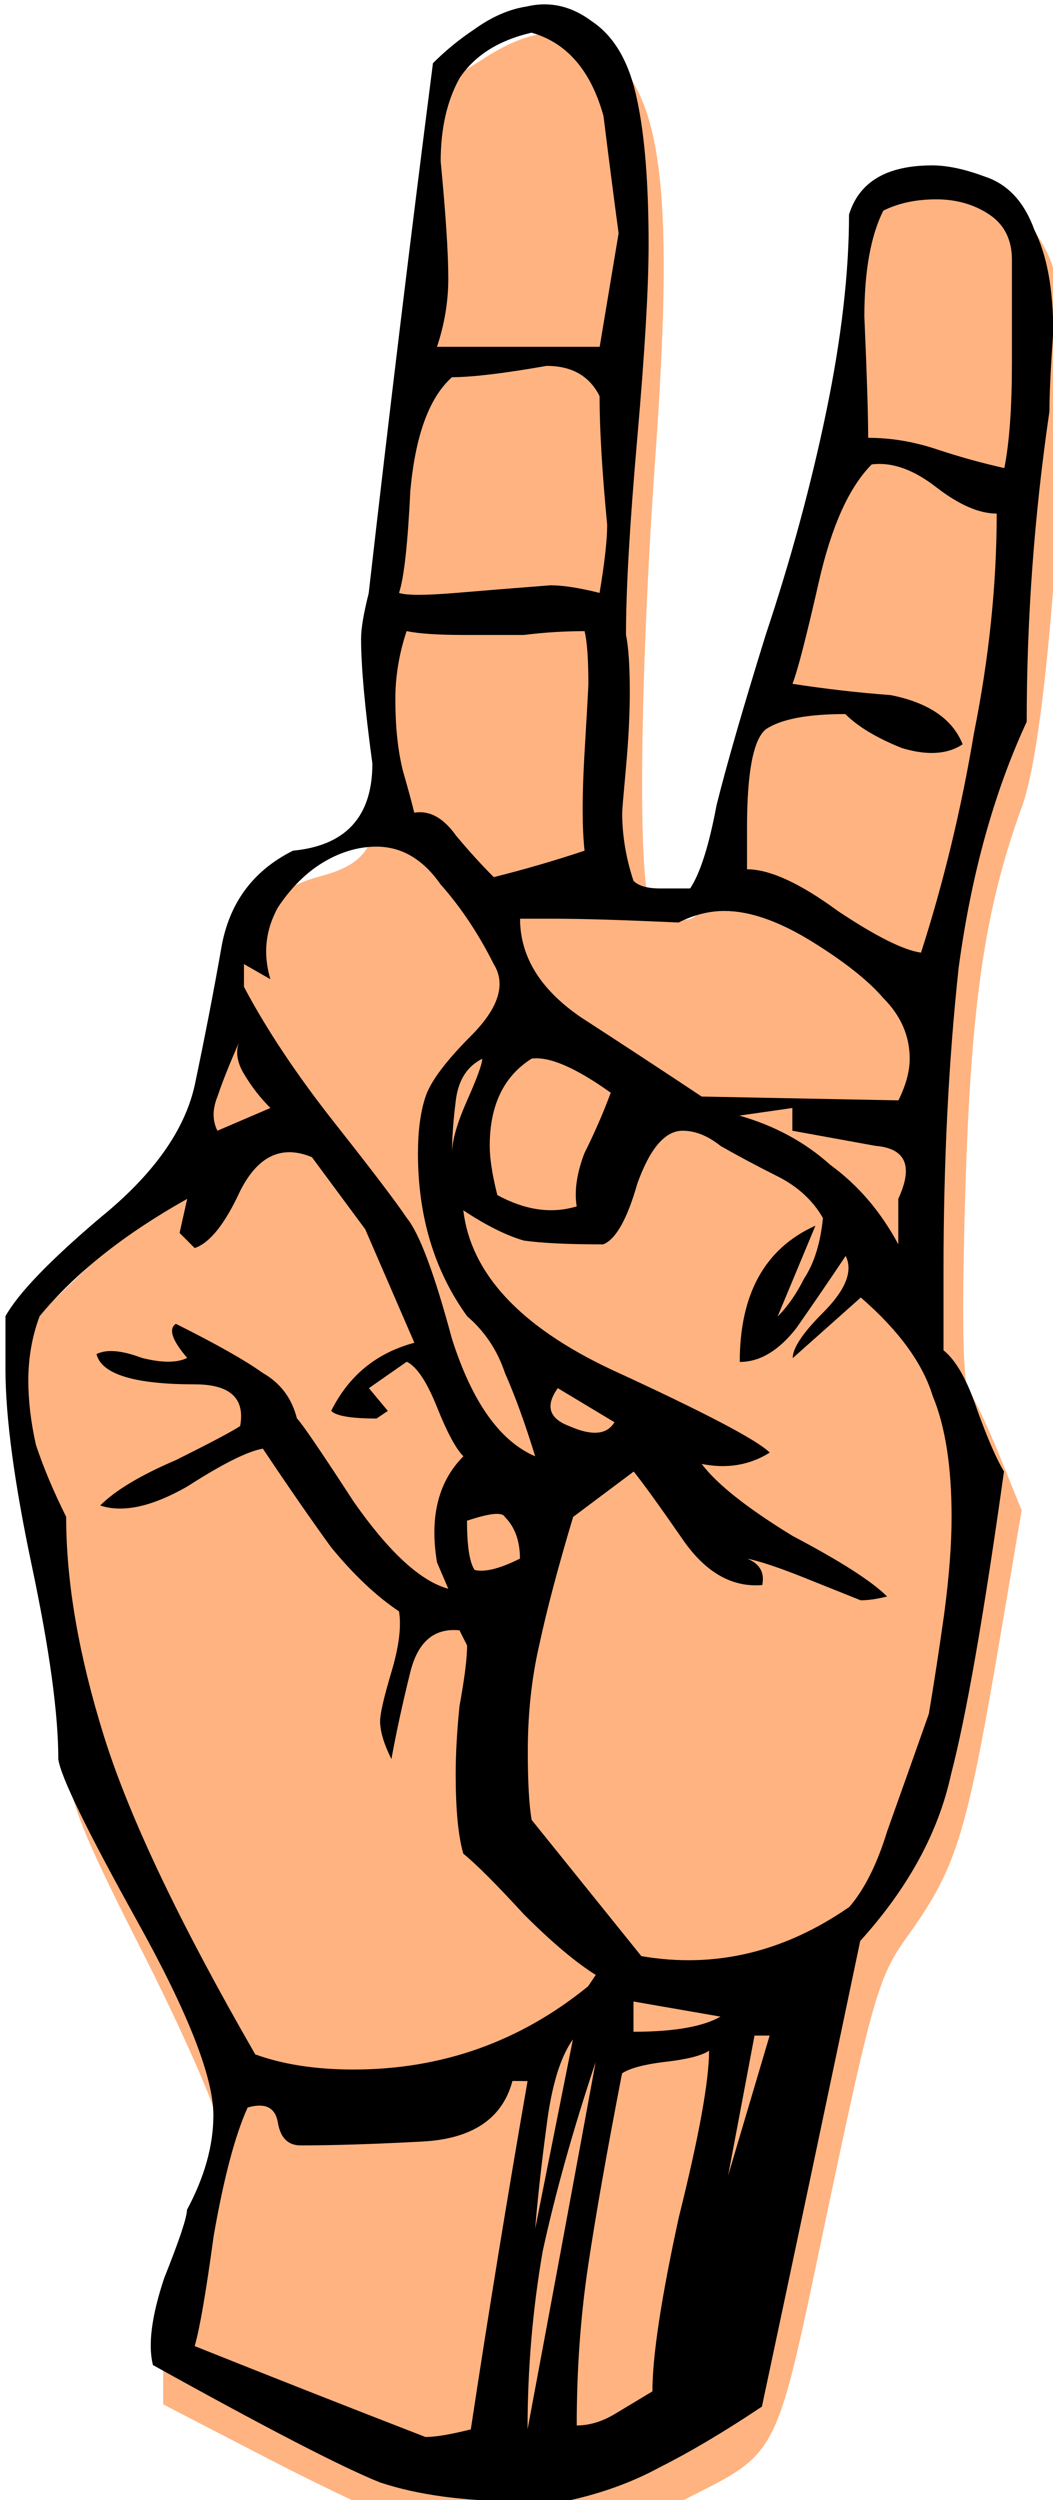 <?xml version="1.0" encoding="UTF-8" standalone="no"?>
<!-- Created with Inkscape (http://www.inkscape.org/) -->

<svg
   version="1.1"
   id="svg1"
   xml:space="preserve"
   width="37.564"
   height="89.102"
   xmlns:inkscape="http://www.inkscape.org/namespaces/inkscape"
   xmlns:sodipodi="http://sodipodi.sourceforge.net/DTD/sodipodi-0.dtd"
   xmlns="http://www.w3.org/2000/svg"
   xmlns:svg="http://www.w3.org/2000/svg"><defs
     id="defs1" /><sodipodi:namedview
     id="namedview1"
     pagecolor="#ffffff"
     bordercolor="#000000"
     borderopacity="0.25"
     inkscape:showpageshadow="2"
     inkscape:pageopacity="0.0"
     inkscape:pagecheckerboard="0"
     inkscape:deskcolor="#d1d1d1" /><inkscape:clipboard
     min="257.165,696.474"
     max="294.729,785.576"
     geom-min="257.165,696.474"
     geom-max="294.729,785.576" /><g
     id="g5567"
     transform="matrix(4.116,0,0,4.116,-288.283,-716.805)"><path
       style="display:inline;opacity:1;fill:#ffb380;stroke-width:3.471"
       d="m 282.428,658.244 c -0.706,0.009 -1.479,0.297 -2.334,0.863 -1.51,1 -1.235,-0.191 -2.652,11.504 -0.823,6.796 -0.994,9.031 -0.844,11.025 0.224,2.961 -0.096,3.705 -1.787,4.16 -1.926,0.519 -2.543,1.492 -3.346,5.281 -0.393,1.854 -0.955,3.761 -1.252,4.238 -0.297,0.477 -1.653,1.936 -3.012,3.242 l -2.471,2.377 0.158,3.021 c 0.087,1.663 0.412,4.238 0.723,5.723 0.311,1.485 0.659,3.578 0.771,4.652 0.176,1.676 0.537,2.608 2.553,6.576 1.292,2.543 2.432,5.125 2.535,5.738 0.148,0.873 -0.03,1.749 -0.822,4.051 -0.556,1.616 -1.01,3.412 -1.01,3.99 v 1.053 l 3.467,1.793 c 1.907,0.986 3.985,1.959 4.617,2.164 v -0.002 c 0.709,0.23 2.239,0.348 3.992,0.307 2.6,-0.062 3.003,-0.15 4.74,-1.033 3.426,-1.742 3.144,-1.19 4.928,-9.629 1.447,-6.843 1.662,-7.592 2.559,-8.84 1.657,-2.307 1.961,-3.283 3.109,-10.053 l 0.664,-3.922 -0.713,-1.762 c -0.392,-0.969 -0.845,-1.924 -1.01,-2.125 -0.201,-0.245 -0.241,-2.345 -0.123,-6.395 0.182,-6.254 0.636,-9.361 1.854,-12.703 0.571,-1.567 1.062,-6.168 1.385,-12.963 0.213,-4.49 -0.521,-6.325 -2.775,-6.932 -1.22,-0.329 -3.199,0.025 -3.578,0.639 -0.114,0.184 -0.369,1.747 -0.568,3.473 -0.369,3.201 -1.049,6.089 -3.211,13.65 -1.662,5.813 -1.667,5.826 -2.455,5.826 -0.366,-10e-6 -0.797,-0.245 -0.957,-0.545 -0.41,-0.766 -0.328,-7.587 0.176,-14.656 0.588,-8.255 0.249,-11.458 -1.379,-12.979 -0.587,-0.548 -1.226,-0.82 -1.932,-0.811 z"
       transform="scale(0.265)"
       id="path904" /><path
       id="path899"
       style="font-style:normal;font-variant:normal;font-weight:normal;font-stretch:normal;font-size:medium;line-height:125%;font-family:Gallaudet;-inkscape-font-specification:Gallaudet;text-align:start;letter-spacing:0px;word-spacing:0px;text-anchor:start;display:inline;opacity:1;fill:#000000;fill-opacity:1;stroke:none;stroke-width:0.243px;stroke-linecap:butt;stroke-linejoin:miter;stroke-opacity:1"
       d="m 74.613,174.205 q 0.295,-0.066 0.557,0.131 0.295,0.197 0.393,0.688 0.098,0.459 0.098,1.246 0,0.557 -0.098,1.672 -0.098,1.115 -0.098,1.705 0.033,0.164 0.033,0.492 0,0.295 -0.033,0.656 -0.033,0.361 -0.033,0.393 0,0.295 0.098,0.59 0.066,0.066 0.229,0.066 0.197,0 0.262,0 0.131,-0.197 0.229,-0.721 0.131,-0.525 0.426,-1.475 0.328,-0.983 0.525,-1.934 0.197,-0.951 0.197,-1.705 0.131,-0.426 0.721,-0.426 0.197,0 0.459,0.098 0.295,0.098 0.426,0.459 0.164,0.328 0.164,0.885 -0.033,0.459 -0.033,0.688 -0.197,1.344 -0.197,2.688 -0.426,0.918 -0.59,2.131 -0.131,1.213 -0.131,2.623 v 0.688 q 0.164,0.131 0.295,0.525 0.131,0.361 0.229,0.525 -0.262,1.869 -0.459,2.623 -0.164,0.754 -0.787,1.442 -0.426,2.033 -0.852,4.032 -0.492,0.328 -0.885,0.525 -0.361,0.197 -0.82,0.295 h -0.393 q -0.721,0 -1.213,-0.164 -0.492,-0.197 -1.967,-1.016 -0.066,-0.262 0.098,-0.754 0.197,-0.492 0.197,-0.59 0.229,-0.426 0.229,-0.82 0,-0.492 -0.656,-1.672 -0.656,-1.18 -0.688,-1.41 0,-0.59 -0.229,-1.672 -0.229,-1.082 -0.229,-1.705 v -0.459 q 0.164,-0.295 0.82,-0.852 0.688,-0.557 0.82,-1.147 0.131,-0.623 0.229,-1.18 0.098,-0.59 0.623,-0.852 0.688,-0.066 0.688,-0.754 -0.098,-0.721 -0.098,-1.082 0,-0.131 0.066,-0.393 0.262,-2.295 0.557,-4.59 0.164,-0.164 0.361,-0.295 0.229,-0.164 0.459,-0.197 z m 0.033,0.229 q -0.426,0.098 -0.623,0.393 -0.164,0.295 -0.164,0.721 0.066,0.688 0.066,1.016 0,0.295 -0.098,0.59 h 1.41 l 0.164,-0.983 q -0.066,-0.492 -0.131,-1.016 -0.164,-0.59 -0.623,-0.721 z m 3.049,1.541 q -0.164,0.328 -0.164,0.918 0.033,0.754 0.033,1.049 0.295,0 0.59,0.098 0.295,0.098 0.59,0.164 0.066,-0.328 0.066,-0.918 v -0.885 q 0,-0.262 -0.197,-0.393 -0.197,-0.131 -0.459,-0.131 -0.262,0 -0.459,0.098 z m -2.459,1.606 q -0.131,-0.262 -0.459,-0.262 -0.557,0.098 -0.82,0.098 -0.295,0.262 -0.361,0.983 -0.033,0.688 -0.098,0.885 0.098,0.033 0.492,0 0.393,-0.033 0.82,-0.066 0.164,0 0.426,0.066 0.066,-0.393 0.066,-0.59 -0.066,-0.688 -0.066,-1.115 z m 2.36,0.59 q -0.295,0.295 -0.459,1.016 -0.164,0.721 -0.229,0.885 0.426,0.066 0.852,0.098 0.492,0.098 0.623,0.426 -0.197,0.131 -0.525,0.033 -0.328,-0.131 -0.492,-0.295 -0.492,0 -0.688,0.131 -0.164,0.131 -0.164,0.852 v 0.361 q 0.295,0 0.787,0.361 0.492,0.328 0.721,0.361 0.295,-0.918 0.459,-1.901 0.197,-0.983 0.197,-1.901 -0.229,0 -0.525,-0.229 -0.295,-0.229 -0.557,-0.197 z m -2.852,1.246 -0.393,-0.033 z m -1.18,0.197 q -0.098,0.295 -0.098,0.59 0,0.361 0.066,0.623 0.066,0.229 0.098,0.361 0.197,-0.033 0.361,0.197 0.164,0.197 0.328,0.361 0.393,-0.098 0.787,-0.229 -0.033,-0.295 0,-0.852 0.033,-0.557 0.033,-0.59 0,-0.328 -0.033,-0.459 -0.262,0 -0.525,0.033 -0.262,0 -0.525,0 -0.328,0 -0.492,-0.033 z m -0.656,1.967 q -0.262,0.131 -0.459,0.426 -0.164,0.295 -0.066,0.623 l -0.229,-0.131 v 0.197 q 0.295,0.557 0.787,1.18 0.492,0.623 0.623,0.82 0.164,0.197 0.393,1.049 0.262,0.82 0.721,1.016 -0.131,-0.426 -0.262,-0.721 -0.098,-0.295 -0.328,-0.492 -0.426,-0.59 -0.426,-1.41 0,-0.295 0.066,-0.492 0.066,-0.197 0.393,-0.525 0.361,-0.361 0.197,-0.623 -0.197,-0.393 -0.459,-0.688 -0.229,-0.328 -0.557,-0.328 -0.197,0 -0.393,0.098 z m 2.164,0.197 -0.098,-0.033 z m 0.852,0.361 q -0.721,-0.033 -1.082,-0.033 h -0.295 q 0,0.492 0.525,0.852 0.557,0.361 1.049,0.688 l 1.705,0.033 q 0.098,-0.197 0.098,-0.361 0,-0.295 -0.229,-0.525 -0.197,-0.229 -0.623,-0.492 -0.426,-0.262 -0.754,-0.262 -0.197,0 -0.393,0.098 z m -3.803,1.016 q -0.131,0.295 -0.197,0.492 -0.066,0.164 0,0.295 l 0.459,-0.197 q -0.131,-0.131 -0.229,-0.295 -0.098,-0.164 -0.033,-0.295 z m 2.098,0.164 q -0.197,0.098 -0.229,0.361 -0.033,0.262 -0.033,0.459 0,-0.164 0.131,-0.459 0.131,-0.295 0.131,-0.361 z m 0.426,0 q -0.361,0.229 -0.361,0.754 0,0.164 0.066,0.426 0.361,0.197 0.688,0.098 -0.033,-0.197 0.066,-0.459 0.131,-0.262 0.229,-0.525 -0.459,-0.328 -0.688,-0.295 z m 2.262,0.426 q -0.229,0.033 -0.459,0.066 0.459,0.131 0.787,0.426 0.361,0.262 0.59,0.688 v -0.393 q 0.197,-0.426 -0.197,-0.459 -0.361,-0.066 -0.721,-0.131 z m -0.623,0.328 q -0.164,-0.131 -0.328,-0.131 -0.229,0 -0.393,0.459 -0.131,0.459 -0.295,0.525 -0.459,0 -0.688,-0.033 -0.229,-0.066 -0.525,-0.262 0.098,0.82 1.279,1.377 1.213,0.557 1.377,0.721 -0.262,0.164 -0.59,0.098 0.197,0.262 0.787,0.623 0.623,0.328 0.82,0.525 -0.131,0.033 -0.229,0.033 -0.164,-0.066 -0.492,-0.197 -0.328,-0.131 -0.492,-0.164 0.164,0.066 0.131,0.229 -0.393,0.033 -0.688,-0.393 -0.295,-0.426 -0.426,-0.59 l -0.525,0.393 q -0.197,0.656 -0.295,1.115 -0.098,0.426 -0.098,0.918 0,0.393 0.033,0.59 l 0.951,1.18 q 0.951,0.164 1.803,-0.426 0.197,-0.229 0.328,-0.656 0.164,-0.459 0.361,-1.016 0.066,-0.393 0.131,-0.852 0.066,-0.492 0.066,-0.852 0,-0.656 -0.164,-1.049 -0.131,-0.426 -0.623,-0.852 -0.295,0.262 -0.59,0.525 0,-0.131 0.262,-0.393 0.295,-0.295 0.197,-0.492 -0.197,0.295 -0.426,0.623 -0.229,0.295 -0.492,0.295 0,-0.885 0.656,-1.18 -0.164,0.393 -0.328,0.787 0.131,-0.131 0.229,-0.328 0.131,-0.197 0.164,-0.525 -0.131,-0.229 -0.393,-0.361 -0.262,-0.131 -0.492,-0.262 z m -3.541,0.098 q -0.393,-0.164 -0.623,0.295 -0.197,0.426 -0.393,0.492 l -0.131,-0.131 0.066,-0.295 q -0.82,0.459 -1.279,1.016 -0.098,0.262 -0.098,0.557 0,0.262 0.066,0.557 0.098,0.295 0.262,0.623 0,0.852 0.328,1.901 0.328,1.049 1.311,2.754 0.361,0.131 0.852,0.131 1.147,0 2.033,-0.721 l 0.066,-0.098 q -0.262,-0.164 -0.623,-0.525 -0.361,-0.393 -0.525,-0.525 -0.066,-0.229 -0.066,-0.688 0,-0.262 0.033,-0.59 0.066,-0.361 0.066,-0.525 l -0.066,-0.131 q -0.328,-0.033 -0.426,0.361 -0.098,0.393 -0.164,0.754 -0.098,-0.197 -0.098,-0.328 0,-0.098 0.098,-0.426 0.098,-0.328 0.066,-0.525 -0.295,-0.197 -0.59,-0.557 -0.262,-0.361 -0.59,-0.852 -0.197,0.033 -0.656,0.328 -0.459,0.262 -0.754,0.164 0.197,-0.197 0.656,-0.393 0.459,-0.229 0.557,-0.295 0.066,-0.361 -0.393,-0.361 -0.787,0 -0.852,-0.262 0.131,-0.066 0.393,0.033 0.262,0.066 0.393,0 -0.197,-0.229 -0.098,-0.295 0.525,0.262 0.754,0.426 0.229,0.131 0.295,0.393 0.066,0.066 0.492,0.721 0.459,0.656 0.82,0.754 l -0.098,-0.229 q -0.098,-0.59 0.229,-0.918 -0.098,-0.098 -0.229,-0.426 -0.131,-0.328 -0.262,-0.393 l -0.328,0.229 0.164,0.197 -0.098,0.066 q -0.328,0 -0.393,-0.066 0.229,-0.459 0.721,-0.59 l -0.426,-0.983 z m 2.131,2 q -0.164,0.229 0.098,0.328 0.295,0.131 0.393,-0.033 z m -0.459,1.115 q -0.033,-0.066 -0.328,0.033 0,0.328 0.066,0.426 0.131,0.033 0.393,-0.098 0,-0.229 -0.131,-0.361 z m 1.115,4.196 v 0.262 q 0.525,0 0.754,-0.131 z m 1.18,0.295 h -0.131 l -0.229,1.213 z m -1.705,0.033 q -0.164,0.229 -0.229,0.754 -0.066,0.492 -0.098,0.885 z m 1.18,0.098 q -0.098,0.066 -0.393,0.098 -0.262,0.033 -0.361,0.098 -0.197,1.016 -0.295,1.672 -0.098,0.656 -0.098,1.377 0.164,0 0.328,-0.098 0.164,-0.098 0.328,-0.197 0,-0.459 0.229,-1.508 0.262,-1.049 0.262,-1.442 z m -0.983,0.098 q -0.295,0.885 -0.459,1.639 -0.131,0.754 -0.131,1.541 0.295,-1.574 0.59,-3.18 z m -0.721,0.164 q -0.131,0.492 -0.787,0.525 -0.623,0.033 -1.049,0.033 -0.164,0 -0.197,-0.197 -0.033,-0.197 -0.262,-0.131 -0.164,0.361 -0.295,1.115 -0.098,0.721 -0.164,0.951 0.983,0.393 2,0.787 0.131,0 0.393,-0.066 0.229,-1.508 0.492,-3.016 z m 0,2.196 0.131,-0.393 z m 1.639,0.197 0.033,-0.426 z" /></g></svg>
